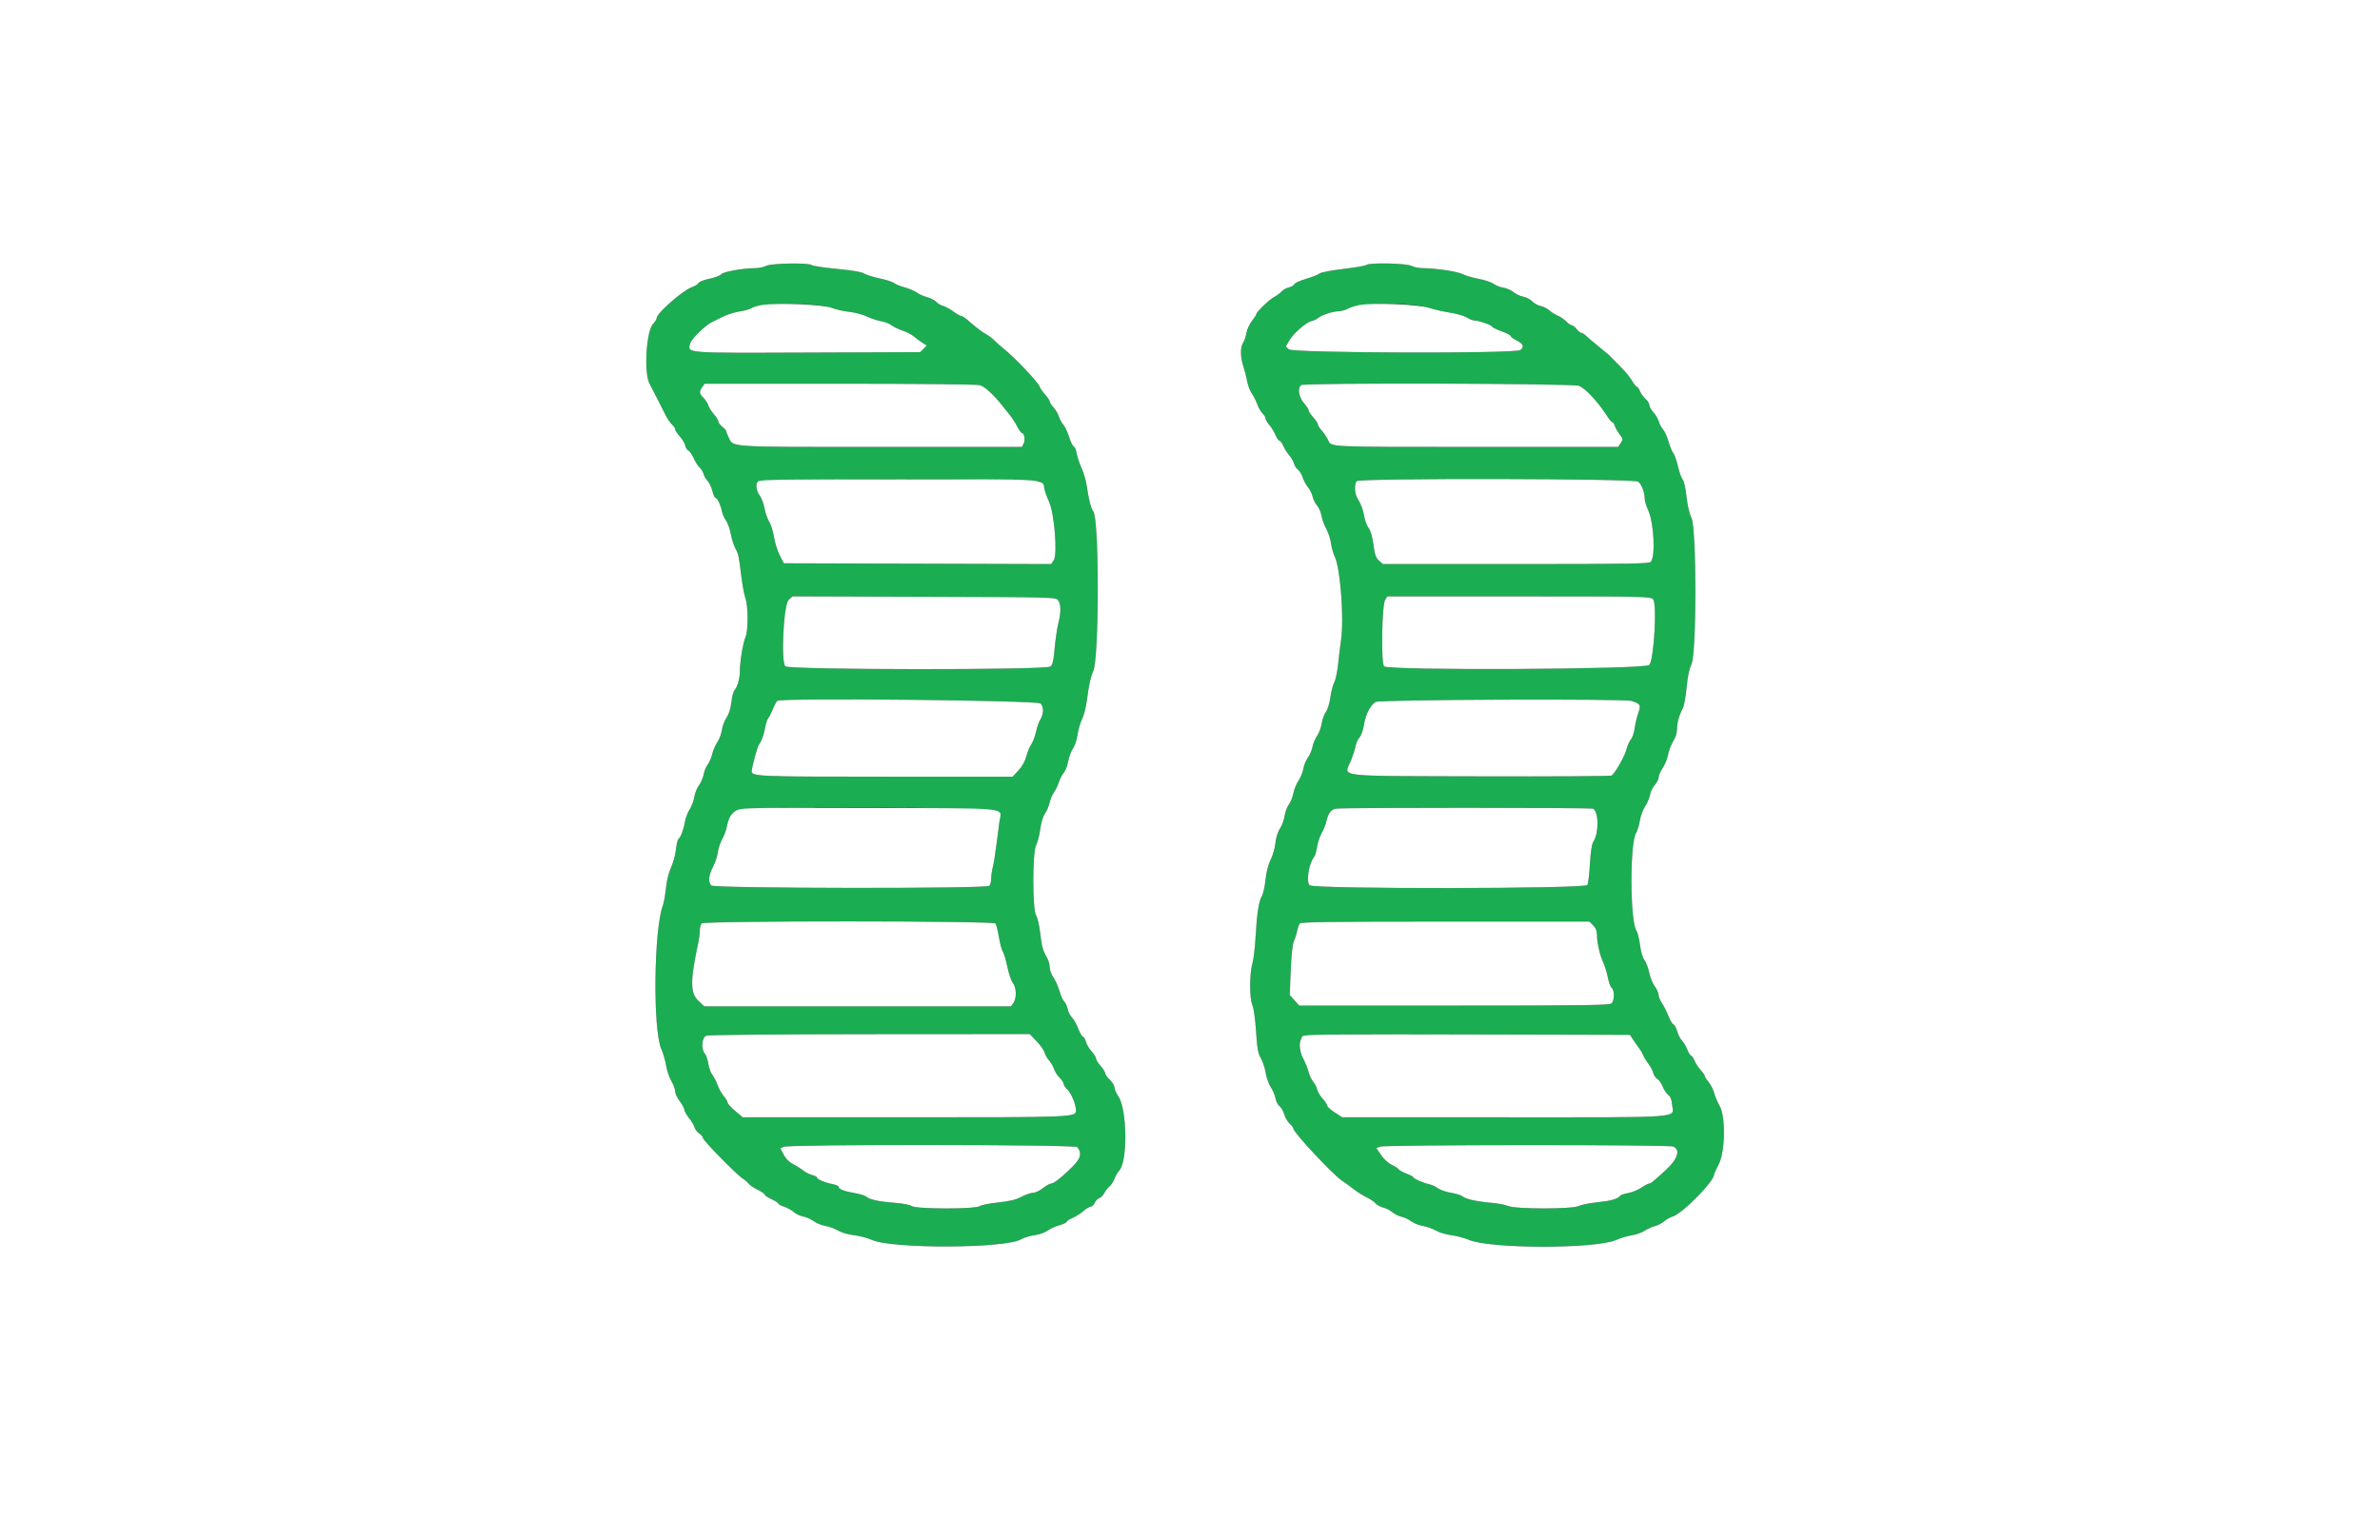 <svg id="svg" version="1.1" xmlns="http://www.w3.org/2000/svg" xmlns:xlink="http://www.w3.org/1999/xlink" width="400" height="258.915" viewBox="0, 0, 400,258.915"><rect x="0" y="0" width="400" height="258.915" fill="#333333" stroke="none"/><g id="svgg"><path id="path0" d="M128.756 44.689 C 128.400 44.893,127.632 45.063,127.049 45.069 C 124.814 45.088,121.636 45.652,121.205 46.105 C 120.970 46.352,120.069 46.694,119.203 46.864 C 118.338 47.034,117.531 47.350,117.410 47.565 C 117.290 47.781,116.791 48.096,116.302 48.266 C 114.754 48.805,110.363 52.653,110.363 53.471 C 110.363 53.658,110.076 54.119,109.727 54.497 C 108.625 55.685,108.205 62.635,109.127 64.419 C 109.336 64.824,109.700 65.534,109.935 65.997 C 110.170 66.460,110.559 67.218,110.799 67.681 C 111.039 68.144,111.498 69.052,111.819 69.699 C 112.140 70.346,112.643 71.093,112.937 71.358 C 113.231 71.624,113.472 71.992,113.472 72.174 C 113.472 72.357,113.817 72.885,114.238 73.346 C 114.660 73.808,115.075 74.505,115.161 74.895 C 115.247 75.285,115.490 75.671,115.703 75.752 C 115.915 75.834,116.312 76.405,116.584 77.021 C 116.857 77.637,117.307 78.346,117.584 78.597 C 117.861 78.848,118.160 79.340,118.248 79.689 C 118.335 80.038,118.635 80.552,118.914 80.831 C 119.192 81.109,119.553 81.864,119.715 82.508 C 119.877 83.152,120.109 83.679,120.231 83.679 C 120.534 83.679,121.135 84.920,121.330 85.948 C 121.418 86.412,121.726 87.112,122.013 87.502 C 122.301 87.893,122.662 88.900,122.817 89.741 C 122.971 90.582,123.321 91.687,123.595 92.197 C 124.123 93.183,124.155 93.333,124.627 97.138 C 124.794 98.484,125.092 100.044,125.289 100.603 C 125.757 101.930,125.760 106.008,125.294 107.085 C 124.874 108.057,124.352 111.215,124.352 112.790 C 124.352 114.021,123.947 115.456,123.428 116.062 C 123.246 116.276,123.013 117.187,122.912 118.086 C 122.792 119.146,122.509 120.042,122.107 120.635 C 121.765 121.138,121.415 122.073,121.327 122.712 C 121.239 123.351,120.892 124.279,120.556 124.775 C 120.220 125.271,119.837 126.155,119.705 126.739 C 119.574 127.324,119.234 128.118,118.949 128.503 C 118.664 128.889,118.349 129.657,118.250 130.211 C 118.151 130.765,117.797 131.584,117.462 132.033 C 117.128 132.481,116.780 133.355,116.688 133.976 C 116.597 134.596,116.246 135.535,115.909 136.062 C 115.572 136.589,115.216 137.521,115.119 138.134 C 114.920 139.387,114.377 140.822,114.019 141.044 C 113.888 141.125,113.701 141.920,113.603 142.810 C 113.505 143.701,113.136 145.052,112.782 145.813 C 112.384 146.669,112.056 148.001,111.919 149.310 C 111.798 150.473,111.575 151.748,111.424 152.142 C 109.879 156.172,109.691 173.102,111.155 176.376 C 111.453 177.044,111.811 178.279,111.949 179.119 C 112.087 179.960,112.486 181.136,112.836 181.733 C 113.185 182.329,113.472 183.107,113.472 183.461 C 113.472 183.815,113.818 184.563,114.241 185.122 C 114.665 185.682,115.015 186.328,115.019 186.558 C 115.023 186.787,115.378 187.419,115.809 187.961 C 116.240 188.503,116.659 189.212,116.740 189.537 C 116.822 189.862,117.169 190.312,117.512 190.536 C 117.854 190.761,118.135 191.102,118.135 191.294 C 118.135 191.692,123.796 197.468,124.836 198.131 C 125.211 198.370,125.663 198.761,125.840 199.000 C 126.017 199.238,126.687 199.688,127.329 199.999 C 127.972 200.310,128.497 200.670,128.497 200.799 C 128.497 200.928,129.022 201.280,129.663 201.582 C 130.304 201.883,130.829 202.224,130.829 202.340 C 130.829 202.456,131.266 202.690,131.801 202.861 C 132.335 203.032,133.063 203.435,133.420 203.756 C 133.776 204.078,134.484 204.415,134.993 204.505 C 135.502 204.596,136.292 204.945,136.748 205.282 C 137.205 205.619,138.071 205.973,138.673 206.069 C 139.275 206.166,140.233 206.516,140.803 206.848 C 141.414 207.204,142.530 207.531,143.523 207.645 C 144.449 207.751,145.789 208.102,146.502 208.425 C 149.903 209.967,168.972 209.894,171.625 208.329 C 172.090 208.054,173.098 207.746,173.865 207.644 C 174.649 207.539,175.599 207.206,176.036 206.883 C 176.464 206.567,177.367 206.156,178.044 205.970 C 178.721 205.784,179.275 205.525,179.275 205.394 C 179.275 205.262,179.712 204.972,180.246 204.749 C 180.780 204.526,181.601 204.007,182.069 203.597 C 182.537 203.186,183.093 202.850,183.305 202.850 C 183.517 202.850,183.822 202.561,183.983 202.207 C 184.144 201.854,184.492 201.496,184.757 201.411 C 185.022 201.327,185.412 200.924,185.623 200.516 C 185.834 200.107,186.218 199.620,186.475 199.433 C 186.733 199.246,187.102 198.685,187.296 198.187 C 187.490 197.688,187.870 197.032,188.140 196.729 C 189.544 195.155,189.432 186.481,187.980 184.341 C 187.609 183.795,187.306 183.101,187.306 182.800 C 187.306 182.499,186.956 181.922,186.528 181.519 C 186.101 181.115,185.751 180.624,185.751 180.427 C 185.751 180.231,185.402 179.672,184.974 179.185 C 184.547 178.698,184.197 178.132,184.197 177.927 C 184.197 177.722,183.853 177.170,183.433 176.699 C 183.013 176.229,182.598 175.518,182.511 175.120 C 182.423 174.722,182.197 174.336,182.008 174.264 C 181.819 174.191,181.454 173.569,181.198 172.882 C 180.941 172.195,180.474 171.366,180.160 171.041 C 179.846 170.716,179.515 170.058,179.425 169.578 C 179.335 169.098,179.088 168.561,178.877 168.386 C 178.665 168.210,178.307 167.429,178.080 166.649 C 177.853 165.869,177.388 164.818,177.046 164.315 C 176.704 163.811,176.423 163.037,176.421 162.593 C 176.419 162.150,176.249 161.496,176.044 161.140 C 175.276 159.809,175.084 159.138,174.825 156.865 C 174.678 155.583,174.370 154.242,174.140 153.886 C 173.510 152.909,173.507 143.235,174.137 142.087 C 174.375 141.653,174.689 140.437,174.835 139.386 C 174.997 138.213,175.304 137.197,175.628 136.759 C 175.918 136.367,176.266 135.553,176.401 134.951 C 176.537 134.348,176.870 133.553,177.143 133.184 C 177.415 132.815,177.788 132.047,177.970 131.477 C 178.153 130.907,178.520 130.201,178.785 129.909 C 179.051 129.616,179.388 128.742,179.534 127.966 C 179.679 127.190,180.041 126.225,180.336 125.822 C 180.634 125.416,180.972 124.397,181.094 123.534 C 181.215 122.679,181.558 121.493,181.857 120.899 C 182.156 120.305,182.519 118.886,182.666 117.746 C 182.991 115.209,183.344 113.578,183.723 112.871 C 184.748 110.955,184.771 87.207,183.748 85.961 C 183.379 85.511,182.973 83.944,182.670 81.803 C 182.534 80.842,182.136 79.443,181.784 78.694 C 181.433 77.945,181.066 76.845,180.968 76.251 C 180.870 75.656,180.644 75.114,180.464 75.045 C 180.285 74.976,179.925 74.243,179.665 73.415 C 179.405 72.587,178.980 71.683,178.721 71.405 C 178.462 71.127,178.120 70.505,177.961 70.023 C 177.802 69.540,177.391 68.842,177.048 68.473 C 176.705 68.103,176.425 67.663,176.425 67.496 C 176.425 67.329,176.077 66.802,175.652 66.326 C 175.227 65.850,174.814 65.255,174.734 65.005 C 174.498 64.262,170.510 60.057,168.612 58.549 C 168.164 58.193,167.494 57.600,167.124 57.232 C 166.754 56.864,166.159 56.410,165.803 56.222 C 165.119 55.862,163.987 55.001,162.649 53.821 C 162.204 53.429,161.706 53.109,161.541 53.109 C 161.377 53.109,160.778 52.768,160.211 52.351 C 159.644 51.934,158.872 51.515,158.495 51.421 C 158.118 51.326,157.608 51.026,157.361 50.753 C 157.115 50.480,156.437 50.129,155.855 49.972 C 155.273 49.816,154.470 49.454,154.070 49.169 C 153.669 48.884,152.753 48.496,152.034 48.306 C 151.314 48.116,150.533 47.797,150.298 47.597 C 150.063 47.396,148.962 47.039,147.853 46.802 C 146.743 46.566,145.562 46.193,145.228 45.975 C 144.836 45.718,143.220 45.443,140.652 45.197 C 138.468 44.988,136.566 44.700,136.424 44.558 C 136.004 44.139,129.527 44.249,128.756 44.689 M229.650 44.537 C 229.515 44.667,227.772 44.968,225.777 45.206 C 223.744 45.448,221.980 45.788,221.762 45.980 C 221.548 46.168,220.540 46.568,219.521 46.868 C 218.503 47.169,217.607 47.578,217.531 47.777 C 217.455 47.975,217.047 48.214,216.625 48.306 C 216.202 48.399,215.641 48.713,215.377 49.005 C 215.113 49.296,214.557 49.711,214.141 49.926 C 213.324 50.349,211.140 52.452,211.140 52.816 C 211.140 52.938,210.806 53.458,210.397 53.972 C 209.988 54.486,209.577 55.392,209.482 55.984 C 209.387 56.576,209.139 57.305,208.930 57.603 C 208.439 58.303,208.444 60.034,208.940 61.496 C 209.155 62.129,209.448 63.269,209.591 64.031 C 209.734 64.792,210.089 65.739,210.381 66.137 C 210.672 66.534,211.082 67.344,211.291 67.937 C 211.500 68.530,211.902 69.230,212.183 69.492 C 212.464 69.754,212.694 70.130,212.694 70.327 C 212.694 70.524,212.987 71.034,213.346 71.460 C 213.704 71.885,214.172 72.652,214.385 73.163 C 214.599 73.675,214.895 74.093,215.043 74.093 C 215.190 74.093,215.470 74.472,215.664 74.935 C 215.858 75.398,216.311 76.119,216.671 76.536 C 217.031 76.954,217.399 77.590,217.489 77.950 C 217.579 78.309,217.869 78.755,218.133 78.940 C 218.397 79.125,218.756 79.713,218.930 80.247 C 219.104 80.781,219.511 81.535,219.834 81.924 C 220.158 82.312,220.506 83.012,220.607 83.478 C 220.709 83.945,221.052 84.636,221.370 85.015 C 221.687 85.393,222.020 86.163,222.110 86.725 C 222.200 87.288,222.554 88.260,222.896 88.887 C 223.239 89.513,223.598 90.609,223.694 91.321 C 223.791 92.034,224.088 93.083,224.356 93.653 C 225.266 95.593,225.897 103.938,225.398 107.443 C 225.261 108.408,225.036 110.273,224.898 111.588 C 224.760 112.903,224.468 114.302,224.250 114.697 C 224.032 115.092,223.737 116.226,223.594 117.217 C 223.446 118.240,223.115 119.316,222.829 119.703 C 222.551 120.079,222.242 120.933,222.141 121.601 C 222.041 122.270,221.687 123.217,221.355 123.706 C 221.024 124.195,220.673 125.036,220.577 125.575 C 220.481 126.114,220.140 126.906,219.820 127.336 C 219.499 127.766,219.154 128.609,219.052 129.211 C 218.951 129.812,218.580 130.728,218.228 131.246 C 217.877 131.764,217.491 132.711,217.372 133.350 C 217.253 133.988,216.907 134.846,216.604 135.256 C 216.301 135.666,215.980 136.537,215.890 137.191 C 215.801 137.846,215.459 138.777,215.131 139.259 C 214.760 139.807,214.468 140.736,214.355 141.729 C 214.256 142.605,213.895 143.862,213.553 144.523 C 213.149 145.303,212.848 146.486,212.696 147.888 C 212.567 149.077,212.285 150.320,212.068 150.651 C 211.571 151.410,211.227 153.681,211.011 157.642 C 210.918 159.352,210.675 161.326,210.472 162.029 C 209.980 163.735,209.987 167.858,210.485 168.968 C 210.707 169.464,210.963 171.297,211.099 173.367 C 211.291 176.297,211.432 177.086,211.907 177.890 C 212.223 178.426,212.590 179.538,212.722 180.361 C 212.855 181.184,213.239 182.263,213.576 182.759 C 213.912 183.255,214.270 184.098,214.370 184.633 C 214.470 185.167,214.772 185.758,215.041 185.946 C 215.309 186.134,215.666 186.746,215.834 187.306 C 216.001 187.866,216.413 188.581,216.748 188.896 C 217.083 189.211,217.358 189.573,217.358 189.700 C 217.358 190.334,224.011 197.467,225.518 198.449 C 225.946 198.727,226.820 199.366,227.461 199.868 C 228.102 200.370,229.093 200.998,229.663 201.263 C 230.233 201.529,230.916 201.988,231.180 202.283 C 231.444 202.579,232.027 202.900,232.475 202.998 C 232.923 203.096,233.608 203.442,233.996 203.768 C 234.385 204.094,235.084 204.441,235.551 204.540 C 236.017 204.639,236.751 204.984,237.180 205.306 C 237.610 205.629,238.485 205.977,239.123 206.080 C 239.762 206.183,240.752 206.536,241.322 206.864 C 241.892 207.191,243.058 207.542,243.913 207.643 C 244.767 207.744,246.108 208.100,246.891 208.434 C 250.478 209.962,268.261 209.964,271.648 208.437 C 272.369 208.112,273.535 207.762,274.239 207.661 C 274.942 207.559,275.931 207.208,276.435 206.879 C 276.939 206.551,277.716 206.203,278.162 206.105 C 278.607 206.007,279.294 205.650,279.688 205.311 C 280.082 204.973,280.697 204.623,281.054 204.533 C 282.617 204.141,288.083 198.621,288.083 197.435 C 288.083 197.307,288.433 196.538,288.860 195.725 C 289.952 193.649,290.048 187.664,289.017 185.904 C 288.676 185.321,288.265 184.354,288.103 183.755 C 287.942 183.156,287.522 182.323,287.169 181.904 C 286.817 181.486,286.528 181.031,286.528 180.894 C 286.528 180.757,286.222 180.315,285.847 179.910 C 285.472 179.505,285.004 178.789,284.807 178.318 C 284.610 177.847,284.347 177.461,284.222 177.461 C 284.096 177.461,283.808 176.996,283.581 176.428 C 283.354 175.860,282.939 175.167,282.660 174.888 C 282.380 174.608,282.028 173.919,281.876 173.356 C 281.725 172.794,281.440 172.271,281.244 172.196 C 281.047 172.121,280.673 171.497,280.413 170.809 C 280.152 170.122,279.673 169.164,279.348 168.681 C 279.023 168.198,278.756 167.551,278.756 167.242 C 278.756 166.934,278.470 166.293,278.120 165.818 C 277.770 165.343,277.349 164.308,277.185 163.517 C 277.020 162.725,276.657 161.768,276.377 161.390 C 276.067 160.971,275.777 159.977,275.636 158.850 C 275.508 157.832,275.227 156.729,275.011 156.400 C 273.949 154.779,273.919 141.639,274.974 140.030 C 275.195 139.693,275.477 138.770,275.601 137.980 C 275.725 137.190,276.123 136.103,276.486 135.564 C 276.849 135.026,277.222 134.149,277.315 133.615 C 277.408 133.081,277.771 132.335,278.120 131.958 C 278.470 131.580,278.756 131.013,278.756 130.698 C 278.756 130.382,279.054 129.686,279.418 129.149 C 279.782 128.613,280.175 127.694,280.292 127.106 C 280.507 126.023,280.806 125.268,281.484 124.093 C 281.690 123.737,281.859 123.026,281.861 122.513 C 281.866 121.469,282.224 120.180,282.812 119.094 C 283.028 118.695,283.321 117.122,283.463 115.597 C 283.639 113.717,283.903 112.448,284.284 111.658 C 285.164 109.829,285.158 88.857,284.277 87.047 C 283.927 86.326,283.609 84.953,283.445 83.450 C 283.289 82.026,283.023 80.846,282.801 80.601 C 282.593 80.370,282.235 79.370,282.006 78.379 C 281.776 77.387,281.428 76.396,281.232 76.176 C 281.036 75.957,280.676 75.087,280.432 74.243 C 280.189 73.399,279.769 72.473,279.501 72.185 C 279.232 71.896,278.912 71.298,278.790 70.855 C 278.667 70.413,278.260 69.719,277.885 69.314 C 277.509 68.909,277.202 68.360,277.202 68.095 C 277.202 67.830,276.919 67.367,276.573 67.066 C 276.227 66.766,275.805 66.184,275.635 65.773 C 275.465 65.362,275.233 65.026,275.119 65.026 C 275.006 65.026,274.646 64.589,274.320 64.054 C 273.994 63.520,273.430 62.774,273.068 62.396 C 272.706 62.018,272.275 61.570,272.111 61.399 C 271.948 61.228,271.563 60.837,271.256 60.531 C 270.950 60.225,270.618 59.887,270.518 59.781 C 270.418 59.675,269.582 58.975,268.659 58.227 C 267.737 57.478,266.775 56.661,266.522 56.412 C 266.269 56.163,265.933 55.959,265.776 55.959 C 265.618 55.959,265.260 55.667,264.980 55.311 C 264.699 54.955,264.324 54.663,264.146 54.663 C 263.967 54.663,263.556 54.381,263.232 54.036 C 262.908 53.692,262.276 53.259,261.827 53.075 C 261.378 52.891,260.731 52.483,260.389 52.169 C 260.047 51.855,259.395 51.528,258.940 51.442 C 258.486 51.357,257.852 51.009,257.532 50.668 C 257.213 50.328,256.529 49.970,256.013 49.873 C 255.497 49.777,254.760 49.432,254.375 49.109 C 253.990 48.785,253.215 48.446,252.654 48.356 C 252.092 48.266,251.352 47.975,251.010 47.709 C 250.668 47.444,249.573 47.074,248.575 46.889 C 247.578 46.704,246.354 46.346,245.855 46.093 C 244.945 45.631,241.296 45.081,239.119 45.077 C 238.478 45.076,237.619 44.900,237.211 44.688 C 236.368 44.248,230.082 44.123,229.650 44.537 M139.767 51.748 C 140.479 52.028,141.809 52.333,142.722 52.424 C 143.634 52.516,144.975 52.870,145.701 53.210 C 146.427 53.550,147.513 53.909,148.114 54.008 C 148.716 54.107,149.487 54.408,149.828 54.676 C 150.169 54.944,151.017 55.354,151.714 55.586 C 152.410 55.819,153.271 56.268,153.627 56.584 C 153.983 56.901,154.609 57.367,155.018 57.622 L 155.762 58.084 155.205 58.640 L 154.649 59.197 135.749 59.267 C 114.797 59.344,115.562 59.404,115.998 57.726 C 116.186 57.002,118.569 54.654,119.600 54.177 C 120.005 53.989,120.867 53.562,121.516 53.227 C 122.165 52.892,123.429 52.500,124.327 52.356 C 125.224 52.211,126.120 51.959,126.316 51.796 C 127.408 50.890,137.495 50.854,139.767 51.748 M240.155 51.747 C 241.082 52.039,242.705 52.410,243.763 52.571 C 244.821 52.732,246.059 53.094,246.514 53.375 C 246.969 53.656,247.569 53.886,247.847 53.886 C 248.547 53.886,250.777 54.667,250.777 54.912 C 250.777 55.022,251.477 55.367,252.332 55.679 C 253.187 55.990,253.886 56.353,253.886 56.485 C 253.886 56.617,254.352 56.963,254.922 57.254 C 256.036 57.822,256.210 58.277,255.530 58.841 C 254.774 59.469,217.331 59.358,216.633 58.726 L 216.112 58.255 216.670 57.277 C 217.360 56.068,219.478 54.205,220.416 53.982 C 220.800 53.891,221.295 53.660,221.515 53.469 C 222.083 52.979,224.018 52.332,224.916 52.332 C 225.333 52.332,226.035 52.145,226.477 51.916 C 228.487 50.877,237.061 50.771,240.155 51.747 M164.693 64.746 C 165.485 64.973,167.004 66.358,168.394 68.120 C 168.750 68.572,169.346 69.313,169.719 69.769 C 170.092 70.224,170.648 71.091,170.955 71.697 C 171.262 72.302,171.625 72.798,171.762 72.798 C 172.166 72.798,172.348 74.000,172.034 74.587 L 171.743 75.130 148.035 75.130 C 121.863 75.130,123.269 75.220,122.444 73.483 C 122.211 72.992,122.021 72.508,122.021 72.407 C 122.021 72.307,121.729 71.996,121.373 71.715 C 121.017 71.435,120.725 71.044,120.725 70.845 C 120.725 70.647,120.391 70.101,119.983 69.633 C 119.575 69.165,119.151 68.491,119.041 68.135 C 118.932 67.778,118.566 67.209,118.229 66.869 C 117.510 66.143,117.476 65.860,118.020 65.084 L 118.423 64.508 141.143 64.508 C 154.163 64.508,164.218 64.609,164.693 64.746 M265.377 64.864 C 266.554 65.356,268.576 67.552,270.237 70.142 C 270.534 70.606,270.874 70.984,270.993 70.984 C 271.111 70.984,271.288 71.247,271.386 71.567 C 271.483 71.888,271.845 72.527,272.190 72.987 C 272.787 73.785,272.796 73.855,272.389 74.477 L 271.961 75.130 248.351 75.126 C 222.477 75.122,223.783 75.184,223.192 73.939 C 222.962 73.454,222.488 72.749,222.138 72.372 C 221.789 71.995,221.503 71.535,221.503 71.351 C 221.503 71.167,221.153 70.634,220.725 70.166 C 220.298 69.697,219.948 69.170,219.948 68.993 C 219.948 68.816,219.587 68.259,219.145 67.756 C 218.274 66.765,218.033 65.155,218.692 64.737 C 219.333 64.331,264.393 64.453,265.377 64.864 M174.960 80.956 C 175.173 81.168,175.427 81.722,175.526 82.186 C 175.625 82.651,175.976 83.614,176.305 84.326 C 177.191 86.244,177.758 93.161,177.110 94.150 L 176.670 94.822 154.203 94.755 L 131.736 94.689 131.047 93.354 C 130.669 92.619,130.239 91.245,130.092 90.301 C 129.945 89.357,129.584 88.195,129.290 87.719 C 128.996 87.244,128.638 86.228,128.494 85.461 C 128.350 84.695,128.019 83.776,127.759 83.420 C 127.096 82.513,126.927 81.400,127.383 80.944 C 127.956 80.371,174.387 80.382,174.960 80.956 M275.321 80.966 C 275.889 81.364,276.421 82.773,276.423 83.887 C 276.424 84.216,276.675 85.032,276.980 85.701 C 277.965 87.860,278.264 93.463,277.446 94.448 C 277.184 94.764,273.858 94.819,254.775 94.819 L 232.412 94.819 231.761 94.236 C 231.232 93.762,231.059 93.266,230.837 91.580 C 230.660 90.243,230.374 89.250,230.031 88.782 C 229.738 88.383,229.405 87.508,229.291 86.839 C 229.086 85.631,228.820 84.923,228.102 83.679 C 227.646 82.890,227.606 81.306,228.031 80.881 C 228.556 80.356,274.569 80.439,275.321 80.966 M177.830 100.907 C 178.330 101.567,178.340 102.921,177.860 104.837 C 177.652 105.667,177.376 107.547,177.248 109.013 C 177.061 111.146,176.917 111.752,176.526 112.048 C 175.728 112.652,132.600 112.615,131.994 112.009 C 131.214 111.229,131.696 101.621,132.555 100.838 L 133.199 100.251 155.319 100.320 C 177.095 100.388,177.445 100.397,177.830 100.907 M277.836 100.762 C 278.526 101.525,277.964 110.996,277.182 111.788 C 276.446 112.532,233.224 112.748,232.613 112.011 C 232.094 111.385,232.257 101.692,232.800 100.842 L 233.173 100.259 255.277 100.259 C 276.827 100.259,277.392 100.272,277.836 100.762 M174.862 118.256 C 175.475 118.811,175.431 120.063,174.761 121.114 C 174.579 121.399,174.286 122.273,174.108 123.057 C 173.931 123.841,173.568 124.791,173.303 125.169 C 173.037 125.547,172.669 126.440,172.485 127.155 C 172.269 127.991,171.801 128.830,171.168 129.512 L 170.186 130.570 148.889 130.566 C 126.772 130.562,126.198 130.535,126.352 129.519 C 126.551 128.197,127.320 125.455,127.581 125.130 C 128.000 124.609,128.421 123.414,128.629 122.150 C 128.723 121.580,128.947 120.939,129.127 120.725 C 129.306 120.512,129.657 119.813,129.906 119.172 C 130.154 118.531,130.493 117.919,130.658 117.812 C 131.456 117.293,174.274 117.724,174.862 118.256 M274.223 117.837 C 275.712 118.321,275.816 118.509,275.339 119.866 C 275.098 120.552,274.821 121.719,274.725 122.459 C 274.628 123.199,274.353 124.015,274.113 124.272 C 273.874 124.530,273.522 125.324,273.332 126.036 C 273.016 127.219,271.481 129.909,270.855 130.374 C 270.712 130.480,260.836 130.539,248.908 130.504 C 223.820 130.430,225.902 130.675,227.017 127.933 C 227.383 127.032,227.751 125.893,227.835 125.401 C 227.919 124.909,228.211 124.268,228.485 123.976 C 228.776 123.666,229.093 122.766,229.247 121.812 C 229.525 120.083,230.249 118.648,231.167 118.005 C 231.747 117.599,272.995 117.437,274.223 117.837 M167.740 136.399 C 168.028 136.767,168.100 137.217,167.990 137.953 C 167.905 138.523,167.679 140.272,167.488 141.839 C 167.297 143.407,167.018 145.155,166.867 145.725 C 166.716 146.295,166.590 147.176,166.586 147.681 C 166.583 148.187,166.440 148.741,166.269 148.912 C 165.767 149.414,120.045 149.357,119.541 148.853 C 118.985 148.297,119.094 147.114,119.828 145.733 C 120.189 145.053,120.553 143.958,120.636 143.298 C 120.719 142.638,121.055 141.629,121.381 141.054 C 121.708 140.480,122.060 139.547,122.162 138.982 C 122.440 137.453,122.931 136.655,123.886 136.182 C 125.350 135.456,167.165 135.663,167.740 136.399 M267.772 135.950 C 268.717 136.580,268.730 140.030,267.793 141.481 C 267.525 141.897,267.335 143.113,267.213 145.207 C 267.114 146.917,266.926 148.520,266.797 148.769 C 266.457 149.426,220.759 149.478,220.103 148.822 C 219.482 148.202,219.970 145.150,220.866 144.041 C 221.039 143.828,221.262 143.070,221.362 142.358 C 221.461 141.645,221.811 140.596,222.139 140.026 C 222.467 139.456,222.819 138.582,222.921 138.083 C 223.192 136.765,223.724 136.061,224.541 135.937 C 225.832 135.742,267.479 135.754,267.772 135.950 M167.296 155.246 C 167.440 155.424,167.702 156.442,167.880 157.509 C 168.057 158.575,168.355 159.682,168.543 159.970 C 168.730 160.257,169.074 161.418,169.307 162.550 C 169.540 163.683,169.955 164.893,170.228 165.241 C 170.839 166.017,170.888 167.787,170.322 168.595 L 169.919 169.171 144.152 169.171 L 118.386 169.171 117.438 168.302 C 115.983 166.968,115.971 164.903,117.382 158.370 C 117.511 157.772,117.617 156.892,117.617 156.414 C 117.617 155.935,117.756 155.404,117.927 155.233 C 118.390 154.771,166.923 154.783,167.296 155.246 M267.758 155.558 C 268.191 155.991,268.394 156.484,268.394 157.100 C 268.394 158.436,268.881 160.607,269.445 161.788 C 269.717 162.358,270.065 163.485,270.217 164.294 C 270.370 165.102,270.663 165.903,270.869 166.074 C 271.386 166.503,271.351 168.242,270.815 168.686 C 270.458 168.982,266.040 169.041,244.369 169.041 L 218.351 169.041 217.557 168.152 L 216.762 167.263 216.932 163.135 C 217.042 160.466,217.232 158.720,217.470 158.195 C 217.672 157.749,217.917 156.975,218.016 156.477 C 218.114 155.978,218.312 155.424,218.455 155.246 C 218.661 154.991,223.869 154.922,242.919 154.922 L 267.122 154.922 267.758 155.558 M174.236 175.056 C 174.880 175.728,175.476 176.573,175.561 176.934 C 175.645 177.295,175.975 177.882,176.293 178.238 C 176.612 178.595,176.993 179.247,177.140 179.689 C 177.287 180.131,177.711 180.796,178.082 181.167 C 178.453 181.538,178.756 182.002,178.756 182.197 C 178.756 182.392,179.042 182.820,179.391 183.148 C 180.043 183.761,180.829 185.676,180.829 186.652 C 180.829 187.820,180.722 187.824,151.971 187.824 L 124.834 187.824 123.557 186.747 C 122.854 186.155,122.280 185.523,122.280 185.342 C 122.280 185.162,121.987 184.666,121.629 184.240 C 121.271 183.815,120.807 182.982,120.598 182.390 C 120.389 181.798,119.996 181.031,119.725 180.686 C 119.453 180.340,119.149 179.503,119.048 178.824 C 118.948 178.146,118.704 177.410,118.506 177.188 C 117.785 176.381,117.919 174.422,118.718 174.101 C 119.051 173.967,130.802 173.860,146.183 173.851 L 173.066 173.834 174.236 175.056 M274.536 174.870 C 274.861 175.369,275.313 176.010,275.540 176.295 C 275.766 176.580,276.058 177.084,276.188 177.414 C 276.319 177.744,276.708 178.386,277.053 178.839 C 277.398 179.292,277.761 179.987,277.859 180.382 C 277.958 180.778,278.262 181.221,278.535 181.367 C 278.807 181.513,279.216 182.096,279.442 182.662 C 279.669 183.229,280.090 183.858,280.378 184.060 C 280.744 184.316,280.939 184.810,281.025 185.701 C 281.246 188.007,283.691 187.824,252.764 187.824 L 225.591 187.824 224.324 187.003 C 223.627 186.552,223.057 186.034,223.057 185.853 C 223.057 185.672,222.712 185.146,222.290 184.685 C 221.868 184.223,221.453 183.526,221.368 183.136 C 221.282 182.745,220.985 182.165,220.708 181.846 C 220.432 181.527,220.084 180.788,219.935 180.205 C 219.786 179.622,219.365 178.579,218.999 177.888 C 218.490 176.928,218.365 176.390,218.469 175.611 C 218.730 173.672,216.225 173.825,246.590 173.898 L 273.943 173.964 274.536 174.870 M181.055 192.836 C 181.824 193.762,181.659 194.651,180.497 195.855 C 178.778 197.635,177.140 198.964,176.665 198.964 C 176.430 198.964,175.797 199.313,175.259 199.741 C 174.721 200.168,173.976 200.518,173.602 200.518 C 173.229 200.518,172.358 200.819,171.667 201.187 C 170.732 201.685,169.738 201.926,167.783 202.129 C 166.338 202.279,164.925 202.561,164.644 202.755 C 163.887 203.279,153.964 203.264,153.212 202.737 C 152.909 202.525,151.692 202.293,150.369 202.195 C 147.719 201.998,146.156 201.659,145.593 201.157 C 145.377 200.965,144.480 200.692,143.599 200.550 C 141.919 200.280,140.933 199.886,140.933 199.484 C 140.933 199.353,140.495 199.164,139.961 199.064 C 138.693 198.827,137.306 198.242,137.306 197.945 C 137.306 197.815,136.961 197.634,136.541 197.542 C 136.120 197.449,135.457 197.119,135.067 196.809 C 134.677 196.498,133.891 196.004,133.320 195.712 C 132.647 195.367,132.083 194.806,131.719 194.117 L 131.157 193.054 131.705 192.788 C 132.618 192.346,180.687 192.392,181.055 192.836 M281.201 192.740 C 282.474 193.224,281.973 194.852,279.996 196.659 C 277.753 198.708,277.437 198.964,277.147 198.964 C 276.979 198.964,276.399 199.270,275.859 199.644 C 275.319 200.018,274.329 200.427,273.658 200.553 C 272.987 200.678,272.373 200.879,272.294 200.999 C 271.946 201.528,270.781 201.867,268.520 202.099 C 267.184 202.235,265.764 202.518,265.364 202.726 C 264.326 203.268,254.789 203.276,253.497 202.737 C 253.007 202.532,251.757 202.292,250.720 202.203 C 248.233 201.990,246.342 201.574,245.826 201.125 C 245.596 200.925,244.724 200.650,243.887 200.514 C 243.050 200.378,242.055 200.037,241.675 199.756 C 241.295 199.475,240.652 199.174,240.246 199.086 C 239.221 198.864,237.565 198.146,237.565 197.923 C 237.565 197.822,237.041 197.539,236.400 197.294 C 235.760 197.049,235.147 196.713,235.040 196.546 C 234.932 196.380,234.418 196.046,233.896 195.805 C 233.355 195.555,232.597 194.858,232.133 194.183 L 231.318 192.999 231.916 192.760 C 232.742 192.428,280.330 192.409,281.201 192.740 " stroke="none" fill="#1bad51" fill-rule="evenodd"></path><path id="path1" d="M0.000 129.534 L 0.000 259.067 200.000 259.067 L 400.000 259.067 400.000 129.534 L 400.000 0.000 200.000 0.000 L 0.000 0.000 0.000 129.534 M136.424 44.558 C 136.566 44.700,138.468 44.988,140.652 45.197 C 143.220 45.443,144.836 45.718,145.228 45.975 C 145.562 46.193,146.743 46.566,147.853 46.802 C 148.962 47.039,150.063 47.396,150.298 47.597 C 150.533 47.797,151.314 48.116,152.034 48.306 C 152.753 48.496,153.669 48.884,154.070 49.169 C 154.470 49.454,155.273 49.816,155.855 49.972 C 156.437 50.129,157.115 50.480,157.361 50.753 C 157.608 51.026,158.118 51.326,158.495 51.421 C 158.872 51.515,159.644 51.934,160.211 52.351 C 160.778 52.768,161.377 53.109,161.541 53.109 C 161.706 53.109,162.204 53.429,162.649 53.821 C 163.987 55.001,165.119 55.862,165.803 56.222 C 166.159 56.410,166.754 56.864,167.124 57.232 C 167.494 57.600,168.164 58.193,168.612 58.549 C 170.510 60.057,174.498 64.262,174.734 65.005 C 174.814 65.255,175.227 65.850,175.652 66.326 C 176.077 66.802,176.425 67.329,176.425 67.496 C 176.425 67.663,176.705 68.103,177.048 68.473 C 177.391 68.842,177.802 69.540,177.961 70.023 C 178.120 70.505,178.462 71.127,178.721 71.405 C 178.980 71.683,179.405 72.587,179.665 73.415 C 179.925 74.243,180.285 74.976,180.464 75.045 C 180.644 75.114,180.870 75.656,180.968 76.251 C 181.066 76.845,181.433 77.945,181.784 78.694 C 182.136 79.443,182.534 80.842,182.670 81.803 C 182.973 83.944,183.379 85.511,183.748 85.961 C 184.771 87.207,184.748 110.955,183.723 112.871 C 183.344 113.578,182.991 115.209,182.666 117.746 C 182.519 118.886,182.156 120.305,181.857 120.899 C 181.558 121.493,181.215 122.679,181.094 123.534 C 180.972 124.397,180.634 125.416,180.336 125.822 C 180.041 126.225,179.679 127.190,179.534 127.966 C 179.388 128.742,179.051 129.616,178.785 129.909 C 178.520 130.201,178.153 130.907,177.970 131.477 C 177.788 132.047,177.415 132.815,177.143 133.184 C 176.870 133.553,176.537 134.348,176.401 134.951 C 176.266 135.553,175.918 136.367,175.628 136.759 C 175.304 137.197,174.997 138.213,174.835 139.386 C 174.689 140.437,174.375 141.653,174.137 142.087 C 173.507 143.235,173.510 152.909,174.140 153.886 C 174.370 154.242,174.678 155.583,174.825 156.865 C 175.084 159.138,175.276 159.809,176.044 161.140 C 176.249 161.496,176.419 162.150,176.421 162.593 C 176.423 163.037,176.704 163.811,177.046 164.315 C 177.388 164.818,177.853 165.869,178.080 166.649 C 178.307 167.429,178.665 168.210,178.877 168.386 C 179.088 168.561,179.335 169.098,179.425 169.578 C 179.515 170.058,179.846 170.716,180.160 171.041 C 180.474 171.366,180.941 172.195,181.198 172.882 C 181.454 173.569,181.819 174.191,182.008 174.264 C 182.197 174.336,182.423 174.722,182.511 175.120 C 182.598 175.518,183.013 176.229,183.433 176.699 C 183.853 177.170,184.197 177.722,184.197 177.927 C 184.197 178.132,184.547 178.698,184.974 179.185 C 185.402 179.672,185.751 180.231,185.751 180.427 C 185.751 180.624,186.101 181.115,186.528 181.519 C 186.956 181.922,187.306 182.499,187.306 182.800 C 187.306 183.101,187.609 183.795,187.980 184.341 C 189.432 186.481,189.544 195.155,188.140 196.729 C 187.870 197.032,187.490 197.688,187.296 198.187 C 187.102 198.685,186.733 199.246,186.475 199.433 C 186.218 199.620,185.834 200.107,185.623 200.516 C 185.412 200.924,185.022 201.327,184.757 201.411 C 184.492 201.496,184.144 201.854,183.983 202.207 C 183.822 202.561,183.517 202.850,183.305 202.850 C 183.093 202.850,182.537 203.186,182.069 203.597 C 181.601 204.007,180.780 204.526,180.246 204.749 C 179.712 204.972,179.275 205.262,179.275 205.394 C 179.275 205.525,178.721 205.784,178.044 205.970 C 177.367 206.156,176.464 206.567,176.036 206.883 C 175.599 207.206,174.649 207.539,173.865 207.644 C 173.098 207.746,172.090 208.054,171.625 208.329 C 168.972 209.894,149.903 209.967,146.502 208.425 C 145.789 208.102,144.449 207.751,143.523 207.645 C 142.530 207.531,141.414 207.204,140.803 206.848 C 140.233 206.516,139.275 206.166,138.673 206.069 C 138.071 205.973,137.205 205.619,136.748 205.282 C 136.292 204.945,135.502 204.596,134.993 204.505 C 134.484 204.415,133.776 204.078,133.420 203.756 C 133.063 203.435,132.335 203.032,131.801 202.861 C 131.266 202.690,130.829 202.456,130.829 202.340 C 130.829 202.224,130.304 201.883,129.663 201.582 C 129.022 201.280,128.497 200.928,128.497 200.799 C 128.497 200.670,127.972 200.310,127.329 199.999 C 126.687 199.688,126.017 199.238,125.840 199.000 C 125.663 198.761,125.211 198.370,124.836 198.131 C 123.796 197.468,118.135 191.692,118.135 191.294 C 118.135 191.102,117.854 190.761,117.512 190.536 C 117.169 190.312,116.822 189.862,116.740 189.537 C 116.659 189.212,116.240 188.503,115.809 187.961 C 115.378 187.419,115.023 186.787,115.019 186.558 C 115.015 186.328,114.665 185.682,114.241 185.122 C 113.818 184.563,113.472 183.815,113.472 183.461 C 113.472 183.107,113.185 182.329,112.836 181.733 C 112.486 181.136,112.087 179.960,111.949 179.119 C 111.811 178.279,111.453 177.044,111.155 176.376 C 109.691 173.102,109.879 156.172,111.424 152.142 C 111.575 151.748,111.798 150.473,111.919 149.310 C 112.056 148.001,112.384 146.669,112.782 145.813 C 113.136 145.052,113.505 143.701,113.603 142.810 C 113.701 141.920,113.888 141.125,114.019 141.044 C 114.377 140.822,114.920 139.387,115.119 138.134 C 115.216 137.521,115.572 136.589,115.909 136.062 C 116.246 135.535,116.597 134.596,116.688 133.976 C 116.780 133.355,117.128 132.481,117.462 132.033 C 117.797 131.584,118.151 130.765,118.250 130.211 C 118.349 129.657,118.664 128.889,118.949 128.503 C 119.234 128.118,119.574 127.324,119.705 126.739 C 119.837 126.155,120.220 125.271,120.556 124.775 C 120.892 124.279,121.239 123.351,121.327 122.712 C 121.415 122.073,121.765 121.138,122.107 120.635 C 122.509 120.042,122.792 119.146,122.912 118.086 C 123.013 117.187,123.246 116.276,123.428 116.062 C 123.947 115.456,124.352 114.021,124.352 112.790 C 124.352 111.215,124.874 108.057,125.294 107.085 C 125.760 106.008,125.757 101.930,125.289 100.603 C 125.092 100.044,124.794 98.484,124.627 97.138 C 124.155 93.333,124.123 93.183,123.595 92.197 C 123.321 91.687,122.971 90.582,122.817 89.741 C 122.662 88.900,122.301 87.893,122.013 87.502 C 121.726 87.112,121.418 86.412,121.330 85.948 C 121.135 84.920,120.534 83.679,120.231 83.679 C 120.109 83.679,119.877 83.152,119.715 82.508 C 119.553 81.864,119.192 81.109,118.914 80.831 C 118.635 80.552,118.335 80.038,118.248 79.689 C 118.160 79.340,117.861 78.848,117.584 78.597 C 117.307 78.346,116.857 77.637,116.584 77.021 C 116.312 76.405,115.915 75.834,115.703 75.752 C 115.490 75.671,115.247 75.285,115.161 74.895 C 115.075 74.505,114.660 73.808,114.238 73.346 C 113.817 72.885,113.472 72.357,113.472 72.174 C 113.472 71.992,113.231 71.624,112.937 71.358 C 112.643 71.093,112.140 70.346,111.819 69.699 C 111.498 69.052,111.039 68.144,110.799 67.681 C 110.559 67.218,110.170 66.460,109.935 65.997 C 109.700 65.534,109.336 64.824,109.127 64.419 C 108.205 62.635,108.625 55.685,109.727 54.497 C 110.076 54.119,110.363 53.658,110.363 53.471 C 110.363 52.653,114.754 48.805,116.302 48.266 C 116.791 48.096,117.290 47.781,117.410 47.565 C 117.531 47.350,118.338 47.034,119.203 46.864 C 120.069 46.694,120.970 46.352,121.205 46.105 C 121.636 45.652,124.814 45.088,127.049 45.069 C 127.632 45.063,128.400 44.893,128.756 44.689 C 129.527 44.249,136.004 44.139,136.424 44.558 M237.211 44.688 C 237.619 44.900,238.478 45.076,239.119 45.077 C 241.296 45.081,244.945 45.631,245.855 46.093 C 246.354 46.346,247.578 46.704,248.575 46.889 C 249.573 47.074,250.668 47.444,251.010 47.709 C 251.352 47.975,252.092 48.266,252.654 48.356 C 253.215 48.446,253.990 48.785,254.375 49.109 C 254.760 49.432,255.497 49.777,256.013 49.873 C 256.529 49.970,257.213 50.328,257.532 50.668 C 257.852 51.009,258.486 51.357,258.940 51.442 C 259.395 51.528,260.047 51.855,260.389 52.169 C 260.731 52.483,261.378 52.891,261.827 53.075 C 262.276 53.259,262.908 53.692,263.232 54.036 C 263.556 54.381,263.967 54.663,264.146 54.663 C 264.324 54.663,264.699 54.955,264.980 55.311 C 265.260 55.667,265.618 55.959,265.776 55.959 C 265.933 55.959,266.269 56.163,266.522 56.412 C 266.775 56.661,267.737 57.478,268.659 58.227 C 269.582 58.975,270.418 59.675,270.518 59.781 C 270.618 59.887,270.950 60.225,271.256 60.531 C 271.563 60.837,271.948 61.228,272.111 61.399 C 272.275 61.570,272.706 62.018,273.068 62.396 C 273.430 62.774,273.994 63.520,274.320 64.054 C 274.646 64.589,275.006 65.026,275.119 65.026 C 275.233 65.026,275.465 65.362,275.635 65.773 C 275.805 66.184,276.227 66.766,276.573 67.066 C 276.919 67.367,277.202 67.830,277.202 68.095 C 277.202 68.360,277.509 68.909,277.885 69.314 C 278.260 69.719,278.667 70.413,278.790 70.855 C 278.912 71.298,279.232 71.896,279.501 72.185 C 279.769 72.473,280.189 73.399,280.432 74.243 C 280.676 75.087,281.036 75.957,281.232 76.176 C 281.428 76.396,281.776 77.387,282.006 78.379 C 282.235 79.370,282.593 80.370,282.801 80.601 C 283.023 80.846,283.289 82.026,283.445 83.450 C 283.609 84.953,283.927 86.326,284.277 87.047 C 285.158 88.857,285.164 109.829,284.284 111.658 C 283.903 112.448,283.639 113.717,283.463 115.597 C 283.321 117.122,283.028 118.695,282.812 119.094 C 282.224 120.180,281.866 121.469,281.861 122.513 C 281.859 123.026,281.690 123.737,281.484 124.093 C 280.806 125.268,280.507 126.023,280.292 127.106 C 280.175 127.694,279.782 128.613,279.418 129.149 C 279.054 129.686,278.756 130.382,278.756 130.698 C 278.756 131.013,278.470 131.580,278.120 131.958 C 277.771 132.335,277.408 133.081,277.315 133.615 C 277.222 134.149,276.849 135.026,276.486 135.564 C 276.123 136.103,275.725 137.190,275.601 137.980 C 275.477 138.770,275.195 139.693,274.974 140.030 C 273.919 141.639,273.949 154.779,275.011 156.400 C 275.227 156.729,275.508 157.832,275.636 158.850 C 275.777 159.977,276.067 160.971,276.377 161.390 C 276.657 161.768,277.020 162.725,277.185 163.517 C 277.349 164.308,277.770 165.343,278.120 165.818 C 278.470 166.293,278.756 166.934,278.756 167.242 C 278.756 167.551,279.023 168.198,279.348 168.681 C 279.673 169.164,280.152 170.122,280.413 170.809 C 280.673 171.497,281.047 172.121,281.244 172.196 C 281.440 172.271,281.725 172.794,281.876 173.356 C 282.028 173.919,282.380 174.608,282.660 174.888 C 282.939 175.167,283.354 175.860,283.581 176.428 C 283.808 176.996,284.096 177.461,284.222 177.461 C 284.347 177.461,284.610 177.847,284.807 178.318 C 285.004 178.789,285.472 179.505,285.847 179.910 C 286.222 180.315,286.528 180.757,286.528 180.894 C 286.528 181.031,286.817 181.486,287.169 181.904 C 287.522 182.323,287.942 183.156,288.103 183.755 C 288.265 184.354,288.676 185.321,289.017 185.904 C 290.048 187.664,289.952 193.649,288.860 195.725 C 288.433 196.538,288.083 197.307,288.083 197.435 C 288.083 198.621,282.617 204.141,281.054 204.533 C 280.697 204.623,280.082 204.973,279.688 205.311 C 279.294 205.650,278.607 206.007,278.162 206.105 C 277.716 206.203,276.939 206.551,276.435 206.879 C 275.931 207.208,274.942 207.559,274.239 207.661 C 273.535 207.762,272.369 208.112,271.648 208.437 C 268.261 209.964,250.478 209.962,246.891 208.434 C 246.108 208.100,244.767 207.744,243.913 207.643 C 243.058 207.542,241.892 207.191,241.322 206.864 C 240.752 206.536,239.762 206.183,239.123 206.080 C 238.485 205.977,237.610 205.629,237.180 205.306 C 236.751 204.984,236.017 204.639,235.551 204.540 C 235.084 204.441,234.385 204.094,233.996 203.768 C 233.608 203.442,232.923 203.096,232.475 202.998 C 232.027 202.900,231.444 202.579,231.180 202.283 C 230.916 201.988,230.233 201.529,229.663 201.263 C 229.093 200.998,228.102 200.370,227.461 199.868 C 226.820 199.366,225.946 198.727,225.518 198.449 C 224.011 197.467,217.358 190.334,217.358 189.700 C 217.358 189.573,217.083 189.211,216.748 188.896 C 216.413 188.581,216.001 187.866,215.834 187.306 C 215.666 186.746,215.309 186.134,215.041 185.946 C 214.772 185.758,214.470 185.167,214.370 184.633 C 214.270 184.098,213.912 183.255,213.576 182.759 C 213.239 182.263,212.855 181.184,212.722 180.361 C 212.590 179.538,212.223 178.426,211.907 177.890 C 211.432 177.086,211.291 176.297,211.099 173.367 C 210.963 171.297,210.707 169.464,210.485 168.968 C 209.987 167.858,209.980 163.735,210.472 162.029 C 210.675 161.326,210.918 159.352,211.011 157.642 C 211.227 153.681,211.571 151.410,212.068 150.651 C 212.285 150.320,212.567 149.077,212.696 147.888 C 212.848 146.486,213.149 145.303,213.553 144.523 C 213.895 143.862,214.256 142.605,214.355 141.729 C 214.468 140.736,214.760 139.807,215.131 139.259 C 215.459 138.777,215.801 137.846,215.890 137.191 C 215.980 136.537,216.301 135.666,216.604 135.256 C 216.907 134.846,217.253 133.988,217.372 133.350 C 217.491 132.711,217.877 131.764,218.228 131.246 C 218.580 130.728,218.951 129.812,219.052 129.211 C 219.154 128.609,219.499 127.766,219.820 127.336 C 220.140 126.906,220.481 126.114,220.577 125.575 C 220.673 125.036,221.024 124.195,221.355 123.706 C 221.687 123.217,222.041 122.270,222.141 121.601 C 222.242 120.933,222.551 120.079,222.829 119.703 C 223.115 119.316,223.446 118.240,223.594 117.217 C 223.737 116.226,224.032 115.092,224.250 114.697 C 224.468 114.302,224.760 112.903,224.898 111.588 C 225.036 110.273,225.261 108.408,225.398 107.443 C 225.897 103.938,225.266 95.593,224.356 93.653 C 224.088 93.083,223.791 92.034,223.694 91.321 C 223.598 90.609,223.239 89.513,222.896 88.887 C 222.554 88.260,222.200 87.288,222.110 86.725 C 222.020 86.163,221.687 85.393,221.370 85.015 C 221.052 84.636,220.709 83.945,220.607 83.478 C 220.506 83.012,220.158 82.312,219.834 81.924 C 219.511 81.535,219.104 80.781,218.930 80.247 C 218.756 79.713,218.397 79.125,218.133 78.940 C 217.869 78.755,217.579 78.309,217.489 77.950 C 217.399 77.590,217.031 76.954,216.671 76.536 C 216.311 76.119,215.858 75.398,215.664 74.935 C 215.470 74.472,215.190 74.093,215.043 74.093 C 214.895 74.093,214.599 73.675,214.385 73.163 C 214.172 72.652,213.704 71.885,213.346 71.460 C 212.987 71.034,212.694 70.524,212.694 70.327 C 212.694 70.130,212.464 69.754,212.183 69.492 C 211.902 69.230,211.500 68.530,211.291 67.937 C 211.082 67.344,210.672 66.534,210.381 66.137 C 210.089 65.739,209.734 64.792,209.591 64.031 C 209.448 63.269,209.155 62.129,208.940 61.496 C 208.444 60.034,208.439 58.303,208.930 57.603 C 209.139 57.305,209.387 56.576,209.482 55.984 C 209.577 55.392,209.988 54.486,210.397 53.972 C 210.806 53.458,211.140 52.938,211.140 52.816 C 211.140 52.452,213.324 50.349,214.141 49.926 C 214.557 49.711,215.113 49.296,215.377 49.005 C 215.641 48.713,216.202 48.399,216.625 48.306 C 217.047 48.214,217.455 47.975,217.531 47.777 C 217.607 47.578,218.503 47.169,219.521 46.868 C 220.540 46.568,221.548 46.168,221.762 45.980 C 221.980 45.788,223.744 45.448,225.777 45.206 C 227.772 44.968,229.515 44.667,229.650 44.537 C 230.082 44.123,236.368 44.248,237.211 44.688 M128.039 51.282 C 127.288 51.401,126.513 51.633,126.316 51.796 C 126.120 51.959,125.224 52.211,124.327 52.356 C 123.429 52.500,122.165 52.892,121.516 53.227 C 120.867 53.562,120.005 53.989,119.600 54.177 C 118.569 54.654,116.186 57.002,115.998 57.726 C 115.562 59.404,114.797 59.344,135.749 59.267 L 154.649 59.197 155.205 58.640 L 155.762 58.084 155.018 57.622 C 154.609 57.367,153.983 56.901,153.627 56.584 C 153.271 56.268,152.410 55.819,151.714 55.586 C 151.017 55.354,150.169 54.944,149.828 54.676 C 149.487 54.408,148.716 54.107,148.114 54.008 C 147.513 53.909,146.427 53.550,145.701 53.210 C 144.975 52.870,143.634 52.516,142.722 52.424 C 141.809 52.333,140.479 52.028,139.767 51.748 C 138.308 51.173,130.641 50.869,128.039 51.282 M228.472 51.282 C 227.817 51.402,226.920 51.687,226.477 51.916 C 226.035 52.145,225.333 52.332,224.916 52.332 C 224.018 52.332,222.083 52.979,221.515 53.469 C 221.295 53.660,220.800 53.891,220.416 53.982 C 219.478 54.205,217.360 56.068,216.670 57.277 L 216.112 58.255 216.633 58.726 C 217.331 59.358,254.774 59.469,255.530 58.841 C 256.210 58.277,256.036 57.822,254.922 57.254 C 254.352 56.963,253.886 56.617,253.886 56.485 C 253.886 56.353,253.187 55.990,252.332 55.679 C 251.477 55.367,250.777 55.022,250.777 54.912 C 250.777 54.667,248.547 53.886,247.847 53.886 C 247.569 53.886,246.969 53.656,246.514 53.375 C 246.059 53.094,244.821 52.732,243.763 52.571 C 242.705 52.410,241.082 52.039,240.155 51.747 C 238.286 51.157,230.781 50.858,228.472 51.282 M118.020 65.084 C 117.476 65.860,117.510 66.143,118.229 66.869 C 118.566 67.209,118.932 67.778,119.041 68.135 C 119.151 68.491,119.575 69.165,119.983 69.633 C 120.391 70.101,120.725 70.647,120.725 70.845 C 120.725 71.044,121.017 71.435,121.373 71.715 C 121.729 71.996,122.021 72.307,122.021 72.407 C 122.021 72.508,122.211 72.992,122.444 73.483 C 123.269 75.220,121.863 75.130,148.035 75.130 L 171.743 75.130 172.034 74.587 C 172.348 74.000,172.166 72.798,171.762 72.798 C 171.625 72.798,171.262 72.302,170.955 71.697 C 170.648 71.091,170.092 70.224,169.719 69.769 C 169.346 69.313,168.750 68.572,168.394 68.120 C 167.004 66.358,165.485 64.973,164.693 64.746 C 164.218 64.609,154.163 64.508,141.143 64.508 L 118.423 64.508 118.020 65.084 M218.692 64.737 C 218.033 65.155,218.274 66.765,219.145 67.756 C 219.587 68.259,219.948 68.816,219.948 68.993 C 219.948 69.170,220.298 69.697,220.725 70.166 C 221.153 70.634,221.503 71.167,221.503 71.351 C 221.503 71.535,221.789 71.995,222.138 72.372 C 222.488 72.749,222.962 73.454,223.192 73.939 C 223.783 75.184,222.477 75.122,248.351 75.126 L 271.961 75.130 272.389 74.477 C 272.796 73.855,272.787 73.785,272.190 72.987 C 271.845 72.527,271.483 71.888,271.386 71.567 C 271.288 71.247,271.111 70.984,270.993 70.984 C 270.874 70.984,270.534 70.606,270.237 70.142 C 268.576 67.552,266.554 65.356,265.377 64.864 C 264.393 64.453,219.333 64.331,218.692 64.737 M127.383 80.944 C 126.927 81.400,127.096 82.513,127.759 83.420 C 128.019 83.776,128.350 84.695,128.494 85.461 C 128.638 86.228,128.996 87.244,129.290 87.719 C 129.584 88.195,129.945 89.357,130.092 90.301 C 130.239 91.245,130.669 92.619,131.047 93.354 L 131.736 94.689 154.203 94.755 L 176.670 94.822 177.110 94.150 C 177.758 93.161,177.191 86.244,176.305 84.326 C 175.976 83.614,175.625 82.651,175.526 82.186 C 175.156 80.451,176.954 80.570,151.166 80.570 C 131.110 80.570,127.704 80.624,127.383 80.944 M228.031 80.881 C 227.606 81.306,227.646 82.890,228.102 83.679 C 228.820 84.923,229.086 85.631,229.291 86.839 C 229.405 87.508,229.738 88.383,230.031 88.782 C 230.374 89.250,230.660 90.243,230.837 91.580 C 231.059 93.266,231.232 93.762,231.761 94.236 L 232.412 94.819 254.775 94.819 C 273.858 94.819,277.184 94.764,277.446 94.448 C 278.264 93.463,277.965 87.860,276.980 85.701 C 276.675 85.032,276.424 84.216,276.423 83.887 C 276.421 82.773,275.889 81.364,275.321 80.966 C 274.569 80.439,228.556 80.356,228.031 80.881 M132.555 100.838 C 131.696 101.621,131.214 111.229,131.994 112.009 C 132.600 112.615,175.728 112.652,176.526 112.048 C 176.917 111.752,177.061 111.146,177.248 109.013 C 177.376 107.547,177.652 105.667,177.860 104.837 C 178.340 102.921,178.330 101.567,177.830 100.907 C 177.445 100.397,177.095 100.388,155.319 100.320 L 133.199 100.251 132.555 100.838 M232.800 100.842 C 232.257 101.692,232.094 111.385,232.613 112.011 C 233.224 112.748,276.446 112.532,277.182 111.788 C 277.964 110.996,278.526 101.525,277.836 100.762 C 277.392 100.272,276.827 100.259,255.277 100.259 L 233.173 100.259 232.800 100.842 M130.658 117.812 C 130.493 117.919,130.154 118.531,129.906 119.172 C 129.657 119.813,129.306 120.512,129.127 120.725 C 128.947 120.939,128.723 121.580,128.629 122.150 C 128.421 123.414,128.000 124.609,127.581 125.130 C 127.320 125.455,126.551 128.197,126.352 129.519 C 126.198 130.535,126.772 130.562,148.889 130.566 L 170.186 130.570 171.168 129.512 C 171.801 128.830,172.269 127.991,172.485 127.155 C 172.669 126.440,173.037 125.547,173.303 125.169 C 173.568 124.791,173.931 123.841,174.108 123.057 C 174.286 122.273,174.579 121.399,174.761 121.114 C 175.431 120.063,175.475 118.811,174.862 118.256 C 174.274 117.724,131.456 117.293,130.658 117.812 M231.167 118.005 C 230.249 118.648,229.525 120.083,229.247 121.812 C 229.093 122.766,228.776 123.666,228.485 123.976 C 228.211 124.268,227.919 124.909,227.835 125.401 C 227.751 125.893,227.383 127.032,227.017 127.933 C 225.902 130.675,223.820 130.430,248.908 130.504 C 260.836 130.539,270.712 130.480,270.855 130.374 C 271.481 129.909,273.016 127.219,273.332 126.036 C 273.522 125.324,273.874 124.530,274.113 124.272 C 274.353 124.015,274.628 123.199,274.725 122.459 C 274.821 121.719,275.098 120.552,275.339 119.866 C 275.816 118.509,275.712 118.321,274.223 117.837 C 272.995 117.437,231.747 117.599,231.167 118.005 M123.886 136.182 C 122.931 136.655,122.440 137.453,122.162 138.982 C 122.060 139.547,121.708 140.480,121.381 141.054 C 121.055 141.629,120.719 142.638,120.636 143.298 C 120.553 143.958,120.189 145.053,119.828 145.733 C 119.094 147.114,118.985 148.297,119.541 148.853 C 120.045 149.357,165.767 149.414,166.269 148.912 C 166.440 148.741,166.583 148.187,166.586 147.681 C 166.590 147.176,166.716 146.295,166.867 145.725 C 167.018 145.155,167.297 143.407,167.488 141.839 C 167.679 140.272,167.905 138.523,167.990 137.953 C 168.326 135.707,170.195 135.889,146.038 135.820 C 126.761 135.764,124.660 135.798,123.886 136.182 M224.541 135.937 C 223.724 136.061,223.192 136.765,222.921 138.083 C 222.819 138.582,222.467 139.456,222.139 140.026 C 221.811 140.596,221.461 141.645,221.362 142.358 C 221.262 143.070,221.039 143.828,220.866 144.041 C 219.970 145.150,219.482 148.202,220.103 148.822 C 220.759 149.478,266.457 149.426,266.797 148.769 C 266.926 148.520,267.114 146.917,267.213 145.207 C 267.335 143.113,267.525 141.897,267.793 141.481 C 268.730 140.030,268.717 136.580,267.772 135.950 C 267.479 135.754,225.832 135.742,224.541 135.937 M117.927 155.233 C 117.756 155.404,117.617 155.935,117.617 156.414 C 117.617 156.892,117.511 157.772,117.382 158.370 C 115.971 164.903,115.983 166.968,117.438 168.302 L 118.386 169.171 144.152 169.171 L 169.919 169.171 170.322 168.595 C 170.888 167.787,170.839 166.017,170.228 165.241 C 169.955 164.893,169.540 163.683,169.307 162.550 C 169.074 161.418,168.730 160.257,168.543 159.970 C 168.355 159.682,168.057 158.575,167.880 157.509 C 167.702 156.442,167.440 155.424,167.296 155.246 C 166.923 154.783,118.390 154.771,117.927 155.233 M218.455 155.246 C 218.312 155.424,218.114 155.978,218.016 156.477 C 217.917 156.975,217.672 157.749,217.470 158.195 C 217.232 158.720,217.042 160.466,216.932 163.135 L 216.762 167.263 217.557 168.152 L 218.351 169.041 244.369 169.041 C 266.040 169.041,270.458 168.982,270.815 168.686 C 271.351 168.242,271.386 166.503,270.869 166.074 C 270.663 165.903,270.370 165.102,270.217 164.294 C 270.065 163.485,269.717 162.358,269.445 161.788 C 268.881 160.607,268.394 158.436,268.394 157.100 C 268.394 156.484,268.191 155.991,267.758 155.558 L 267.122 154.922 242.919 154.922 C 223.869 154.922,218.661 154.991,218.455 155.246 M118.718 174.101 C 117.919 174.422,117.785 176.381,118.506 177.188 C 118.704 177.410,118.948 178.146,119.048 178.824 C 119.149 179.503,119.453 180.340,119.725 180.686 C 119.996 181.031,120.389 181.798,120.598 182.390 C 120.807 182.982,121.271 183.815,121.629 184.240 C 121.987 184.666,122.280 185.162,122.280 185.342 C 122.280 185.523,122.854 186.155,123.557 186.747 L 124.834 187.824 151.971 187.824 C 180.722 187.824,180.829 187.820,180.829 186.652 C 180.829 185.676,180.043 183.761,179.391 183.148 C 179.042 182.820,178.756 182.392,178.756 182.197 C 178.756 182.002,178.453 181.538,178.082 181.167 C 177.711 180.796,177.287 180.131,177.140 179.689 C 176.993 179.247,176.612 178.595,176.293 178.238 C 175.975 177.882,175.645 177.295,175.561 176.934 C 175.476 176.573,174.880 175.728,174.236 175.056 L 173.066 173.834 146.183 173.851 C 130.802 173.860,119.051 173.967,118.718 174.101 M218.921 174.211 C 218.261 175.007,218.294 176.558,218.999 177.888 C 219.365 178.579,219.786 179.622,219.935 180.205 C 220.084 180.788,220.432 181.527,220.708 181.846 C 220.985 182.165,221.282 182.745,221.368 183.136 C 221.453 183.526,221.868 184.223,222.290 184.685 C 222.712 185.146,223.057 185.672,223.057 185.853 C 223.057 186.034,223.627 186.552,224.324 187.003 L 225.591 187.824 252.764 187.824 C 283.691 187.824,281.246 188.007,281.025 185.701 C 280.939 184.810,280.744 184.316,280.378 184.060 C 280.090 183.858,279.669 183.229,279.442 182.662 C 279.216 182.096,278.807 181.513,278.535 181.367 C 278.262 181.221,277.958 180.778,277.859 180.382 C 277.761 179.987,277.398 179.292,277.053 178.839 C 276.708 178.386,276.319 177.744,276.188 177.414 C 276.058 177.084,275.766 176.580,275.540 176.295 C 275.313 176.010,274.861 175.369,274.536 174.870 L 273.943 173.964 246.590 173.898 C 222.824 173.840,219.195 173.882,218.921 174.211 M131.705 192.788 L 131.157 193.054 131.719 194.117 C 132.083 194.806,132.647 195.367,133.320 195.712 C 133.891 196.004,134.677 196.498,135.067 196.809 C 135.457 197.119,136.120 197.449,136.541 197.542 C 136.961 197.634,137.306 197.815,137.306 197.945 C 137.306 198.242,138.693 198.827,139.961 199.064 C 140.495 199.164,140.933 199.353,140.933 199.484 C 140.933 199.886,141.919 200.280,143.599 200.550 C 144.480 200.692,145.377 200.965,145.593 201.157 C 146.156 201.659,147.719 201.998,150.369 202.195 C 151.692 202.293,152.909 202.525,153.212 202.737 C 153.964 203.264,163.887 203.279,164.644 202.755 C 164.925 202.561,166.338 202.279,167.783 202.129 C 169.738 201.926,170.732 201.685,171.667 201.187 C 172.358 200.819,173.229 200.518,173.602 200.518 C 173.976 200.518,174.721 200.168,175.259 199.741 C 175.797 199.313,176.430 198.964,176.665 198.964 C 177.140 198.964,178.778 197.635,180.497 195.855 C 181.659 194.651,181.824 193.762,181.055 192.836 C 180.687 192.392,132.618 192.346,131.705 192.788 M231.916 192.760 L 231.318 192.999 232.133 194.183 C 232.597 194.858,233.355 195.555,233.896 195.805 C 234.418 196.046,234.932 196.380,235.040 196.546 C 235.147 196.713,235.760 197.049,236.400 197.294 C 237.041 197.539,237.565 197.822,237.565 197.923 C 237.565 198.146,239.221 198.864,240.246 199.086 C 240.652 199.174,241.295 199.475,241.675 199.756 C 242.055 200.037,243.050 200.378,243.887 200.514 C 244.724 200.650,245.596 200.925,245.826 201.125 C 246.342 201.574,248.233 201.990,250.720 202.203 C 251.757 202.292,253.007 202.532,253.497 202.737 C 254.789 203.276,264.326 203.268,265.364 202.726 C 265.764 202.518,267.184 202.235,268.520 202.099 C 270.781 201.867,271.946 201.528,272.294 200.999 C 272.373 200.879,272.987 200.678,273.658 200.553 C 274.329 200.427,275.319 200.018,275.859 199.644 C 276.399 199.270,276.979 198.964,277.147 198.964 C 277.437 198.964,277.753 198.708,279.996 196.659 C 281.973 194.852,282.474 193.224,281.201 192.740 C 280.330 192.409,232.742 192.428,231.916 192.760 " stroke="none" fill="#ffffff" fill-rule="evenodd"></path></g></svg>
